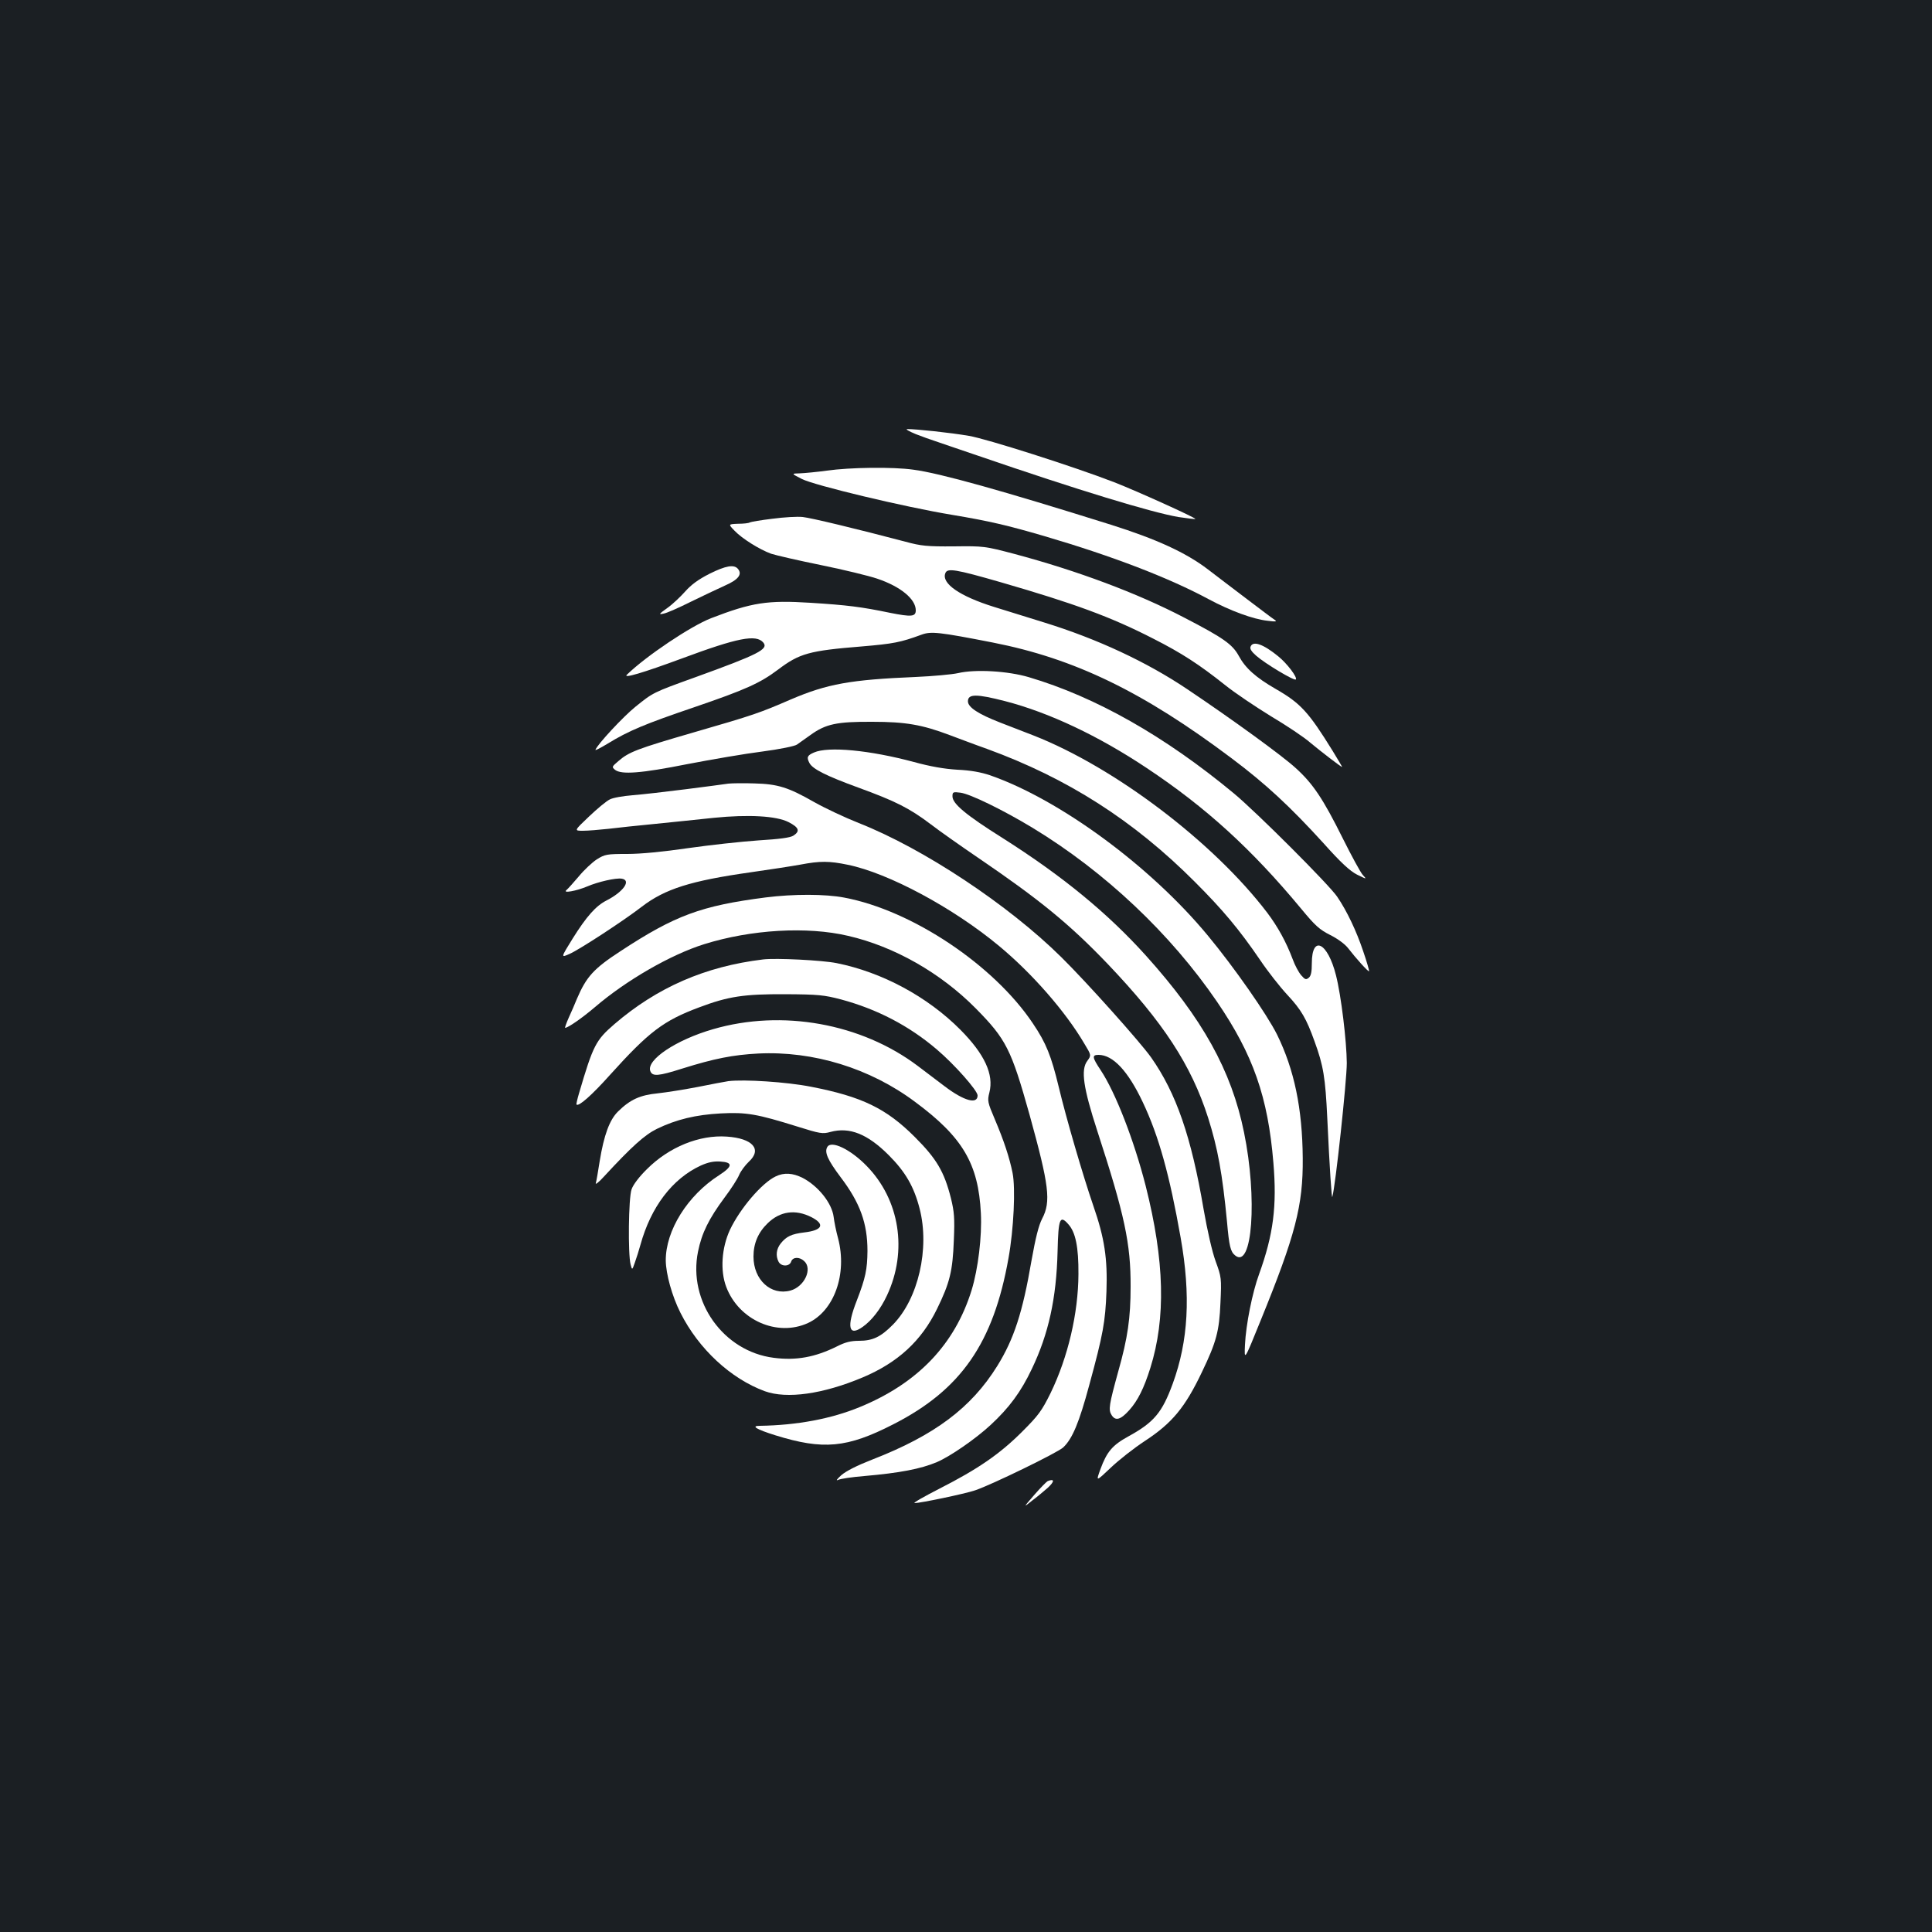 <?xml version="1.0" standalone="no"?>
<!DOCTYPE svg PUBLIC "-//W3C//DTD SVG 20010904//EN"
 "http://www.w3.org/TR/2001/REC-SVG-20010904/DTD/svg10.dtd">
<svg version="1.0" xmlns="http://www.w3.org/2000/svg"
 width="1000pt" height="1000pt" viewBox="0 0 1000 1000"
 preserveAspectRatio="xMidYMid meet">
<rect width="100%" height="100%" fill="#1b1f23"/>
<g transform="translate(0,1000) scale(0.1,-0.1)"
fill="#ffffff" stroke="none">
<path d="M4740 7753 c36 -14 81 -30 100 -36 19 -7 118 -40 220 -75 524 -180
900 -294 1039 -318 47 -7 86 -12 88 -10 5 5 -304 145 -420 190 -209 81 -661
225 -752 240 -91 16 -279 36 -319 35 -11 0 8 -11 44 -26z"/>
<path d="M4280 7564 c-52 -7 -115 -13 -140 -14 -45 -1 -45 -1 10 -29 64 -33
531 -145 779 -186 192 -32 285 -54 477 -110 354 -104 645 -216 851 -327 112
-60 230 -103 303 -111 46 -6 52 -4 36 6 -10 6 -74 55 -143 107 -69 52 -159
121 -201 153 -114 87 -267 157 -502 231 -561 176 -885 267 -1023 285 -105 15
-330 12 -447 -5z"/>
<path d="M3998 7315 c-59 -7 -111 -16 -117 -19 -5 -4 -33 -7 -61 -7 -51 -2
-51 -2 -18 -36 39 -41 129 -97 189 -119 24 -8 141 -35 259 -59 118 -24 249
-56 290 -70 122 -41 200 -106 200 -164 0 -33 -22 -35 -133 -13 -149 31 -222
40 -412 52 -222 14 -303 2 -515 -80 -105 -41 -335 -195 -435 -292 -23 -22 82
9 285 84 288 107 384 126 421 82 28 -34 -25 -61 -351 -179 -222 -80 -219 -79
-312 -154 -63 -51 -196 -194 -206 -222 -2 -5 27 10 65 33 106 65 189 100 448
188 263 90 339 124 432 194 111 84 161 98 433 120 165 14 201 21 310 61 49 18
89 14 370 -41 422 -83 776 -254 1235 -599 176 -132 303 -250 475 -439 91 -102
137 -144 174 -163 51 -25 51 -25 30 -2 -12 13 -58 98 -103 188 -103 207 -155
285 -246 367 -69 63 -326 250 -560 407 -210 141 -465 260 -740 345 -71 22
-189 59 -261 81 -176 55 -272 121 -251 174 10 28 52 21 288 -47 380 -110 569
-179 789 -292 146 -74 238 -134 370 -239 52 -42 160 -114 238 -162 79 -47 171
-108 204 -137 54 -45 159 -126 165 -126 1 0 -21 37 -49 83 -125 202 -166 247
-295 321 -104 60 -157 108 -191 171 -33 60 -79 93 -282 198 -243 127 -554 243
-880 330 -152 40 -158 41 -313 39 -138 -1 -169 2 -250 24 -254 67 -487 123
-532 128 -27 3 -98 -1 -157 -9z"/>
<path d="M3672 7030 c-57 -29 -94 -56 -125 -91 -25 -28 -66 -67 -93 -86 -45
-32 -46 -35 -19 -29 17 3 80 31 140 61 61 30 140 67 177 84 69 30 91 58 68 86
-20 25 -64 17 -148 -25z"/>
<path d="M6473 6653 c-5 -11 5 -26 29 -47 48 -42 197 -131 205 -123 10 10 -45
83 -91 120 -77 63 -131 82 -143 50z"/>
<path d="M4959 6516 c-31 -7 -130 -16 -220 -20 -337 -14 -458 -36 -645 -116
-162 -70 -189 -80 -504 -171 -293 -85 -335 -101 -390 -149 -34 -29 -34 -30
-16 -45 33 -25 133 -18 374 30 125 24 299 54 387 65 91 12 169 28 180 36 11 8
42 30 69 49 80 58 137 70 321 69 173 0 258 -15 401 -69 38 -14 124 -47 192
-71 417 -152 760 -371 1077 -689 143 -143 229 -245 338 -405 39 -58 102 -138
139 -178 74 -79 100 -125 142 -242 46 -126 56 -187 66 -398 12 -262 23 -420
26 -407 16 52 75 602 75 693 -1 113 -29 348 -56 454 -43 171 -125 211 -125 62
0 -44 -4 -65 -16 -75 -14 -11 -19 -10 -39 13 -13 15 -33 52 -44 83 -34 90 -77
168 -132 241 -278 365 -789 752 -1209 917 -36 14 -113 44 -173 67 -113 44
-167 79 -167 110 0 39 44 39 192 1 228 -59 484 -180 733 -346 307 -204 544
-420 801 -730 71 -86 94 -107 150 -135 38 -19 76 -47 92 -68 40 -52 104 -123
108 -119 2 2 -11 48 -30 103 -35 105 -85 210 -135 283 -42 62 -416 436 -534
534 -358 297 -717 500 -1062 602 -108 32 -276 42 -366 21z"/>
<path d="M4213 6105 c-35 -15 -39 -25 -23 -55 17 -31 87 -66 251 -126 195 -71
266 -107 376 -190 48 -37 158 -114 243 -172 319 -217 475 -344 673 -551 288
-302 433 -524 520 -796 50 -158 74 -289 98 -539 11 -126 18 -155 42 -174 89
-74 116 296 46 637 -65 320 -215 589 -507 914 -199 221 -433 413 -742 609
-191 120 -260 178 -260 216 0 23 3 24 42 19 51 -7 221 -90 373 -182 374 -227
714 -548 955 -901 186 -273 263 -492 291 -832 19 -225 0 -372 -74 -577 -35
-95 -68 -261 -73 -365 -4 -85 -4 -85 81 125 180 442 220 595 218 840 -2 258
-44 459 -133 640 -53 106 -222 348 -357 511 -297 360 -767 705 -1128 831 -47
16 -102 26 -170 29 -68 4 -141 17 -225 40 -227 61 -443 82 -517 49z"/>
<path d="M3770 5944 c-19 -3 -118 -16 -220 -29 -102 -13 -225 -27 -275 -31
-49 -4 -103 -13 -119 -22 -17 -8 -65 -48 -107 -88 -78 -74 -78 -74 -32 -74 26
0 85 5 132 10 47 6 154 17 236 25 83 8 222 23 310 32 179 18 323 10 386 -22
55 -28 61 -47 26 -70 -17 -11 -71 -18 -183 -25 -87 -6 -251 -24 -363 -40 -130
-19 -244 -30 -315 -30 -106 0 -115 -2 -157 -28 -24 -16 -66 -55 -93 -88 -27
-32 -56 -64 -64 -71 -22 -18 51 -5 108 19 56 24 148 45 178 40 51 -8 9 -68
-79 -113 -55 -28 -103 -82 -175 -197 -62 -100 -62 -100 -15 -79 50 22 280 172
373 244 120 92 253 134 563 178 99 14 215 32 259 40 100 19 148 19 244 -1 211
-43 546 -223 784 -421 171 -142 343 -339 440 -504 37 -61 37 -61 16 -90 -35
-46 -21 -139 52 -364 141 -433 173 -582 172 -805 0 -161 -15 -265 -63 -435
-49 -178 -53 -202 -35 -230 20 -31 46 -24 91 26 44 49 76 113 109 218 81 258
74 555 -24 943 -60 235 -156 483 -233 599 -44 66 -46 79 -11 79 75 0 153 -84
229 -245 83 -175 139 -378 196 -701 53 -300 40 -534 -41 -756 -55 -150 -97
-200 -230 -273 -82 -45 -111 -79 -144 -169 -24 -66 -24 -66 53 7 42 40 121
102 176 138 142 93 209 174 297 359 74 154 89 211 95 356 6 128 5 134 -25 216
-18 49 -43 159 -62 268 -64 377 -142 602 -272 787 -56 79 -333 389 -465 519
-273 270 -713 562 -1048 694 -71 28 -175 77 -230 108 -135 77 -189 94 -310 97
-55 2 -116 1 -135 -1z"/>
<path d="M3964 5355 c-335 -43 -470 -93 -752 -278 -140 -91 -177 -133 -226
-247 -10 -25 -29 -69 -42 -97 -13 -29 -21 -53 -19 -53 15 0 87 50 153 106 163
140 394 273 567 327 243 76 533 93 745 43 239 -55 479 -192 660 -375 158 -160
184 -212 279 -551 101 -366 112 -449 65 -538 -18 -35 -34 -99 -55 -217 -46
-269 -91 -406 -177 -545 -135 -217 -324 -359 -648 -485 -77 -30 -135 -59 -160
-81 -22 -20 -29 -30 -16 -24 12 6 73 15 135 20 184 16 293 37 376 72 70 30
200 120 278 192 97 90 157 171 214 291 86 180 127 364 133 608 4 171 12 190
56 140 37 -41 53 -118 52 -258 -1 -203 -54 -429 -144 -615 -46 -93 -63 -116
-147 -200 -117 -117 -230 -194 -426 -294 -82 -42 -142 -76 -131 -76 30 0 260
48 313 66 86 29 427 195 456 222 48 45 83 130 135 323 72 264 83 327 89 484 6
171 -10 277 -68 444 -53 154 -141 455 -179 615 -39 161 -65 227 -134 329 -202
302 -625 585 -976 651 -98 19 -264 19 -406 1z"/>
<path d="M3950 5034 c-300 -36 -549 -145 -770 -335 -96 -83 -110 -109 -183
-358 -9 -30 -15 -57 -13 -58 11 -12 79 48 173 153 202 224 277 281 462 350
151 57 232 69 446 68 171 -1 200 -4 288 -27 186 -50 352 -136 496 -259 92 -78
211 -213 211 -238 0 -48 -71 -28 -170 47 -41 31 -104 79 -140 106 -292 220
-702 294 -1059 190 -191 -55 -347 -159 -325 -217 11 -29 42 -26 165 13 166 52
262 71 394 78 285 14 578 -76 811 -250 247 -183 328 -320 341 -577 6 -119 -14
-287 -48 -398 -87 -281 -279 -482 -579 -605 -148 -61 -325 -94 -517 -97 -48 0
-19 -18 80 -49 248 -77 371 -66 611 57 351 179 518 421 596 860 27 150 37 361
21 441 -16 79 -44 165 -92 278 -37 87 -39 95 -28 138 24 94 -25 199 -150 325
-171 172 -406 298 -641 345 -75 15 -314 27 -380 19z"/>
<path d="M3770 4404 c-19 -3 -90 -16 -158 -30 -68 -13 -161 -28 -207 -33 -92
-9 -143 -32 -206 -94 -44 -43 -73 -122 -95 -257 -8 -52 -17 -103 -20 -114 -4
-10 16 5 42 34 144 156 211 216 274 247 101 49 201 73 331 80 132 7 188 -3
396 -68 118 -37 131 -39 171 -28 99 27 192 -10 302 -120 87 -87 131 -164 160
-277 53 -206 -7 -467 -138 -600 -63 -64 -105 -84 -176 -84 -42 0 -71 -7 -114
-29 -113 -56 -211 -74 -327 -59 -261 33 -445 292 -392 550 19 95 56 170 137
279 34 45 68 98 76 118 8 19 31 50 50 68 70 64 20 121 -114 130 -142 10 -299
-54 -413 -168 -40 -39 -72 -81 -80 -105 -16 -44 -19 -336 -5 -389 8 -30 8 -30
22 10 8 22 21 63 29 92 54 196 165 342 312 410 38 17 66 23 100 21 68 -4 66
-25 -5 -71 -163 -104 -277 -286 -276 -442 1 -69 32 -183 76 -270 94 -187 260
-341 437 -406 114 -41 300 -15 505 71 183 77 305 189 386 355 66 135 81 195
87 355 5 116 2 148 -15 218 -35 138 -74 204 -187 317 -148 148 -274 209 -537
260 -126 25 -347 39 -428 29z"/>
<path d="M4282 4063 c-16 -27 3 -68 69 -156 101 -133 139 -239 139 -382 -1
-96 -10 -139 -55 -256 -54 -137 -43 -189 30 -137 47 33 93 92 126 163 108 230
66 496 -106 671 -84 86 -183 133 -203 97z"/>
<path d="M4015 3911 c-72 -34 -185 -167 -237 -277 -43 -93 -51 -211 -19 -295
65 -172 264 -260 423 -187 136 63 204 254 156 438 -10 36 -20 86 -23 111 -9
72 -80 160 -160 202 -52 26 -96 29 -140 8z m185 -211 c72 -37 57 -68 -37 -79
-67 -8 -93 -21 -122 -57 -23 -29 -27 -64 -11 -95 14 -26 57 -25 65 1 8 24 42
26 67 3 45 -40 2 -133 -71 -153 -101 -27 -191 56 -191 176 0 68 24 125 74 173
64 62 143 73 226 31z"/>
<path d="M5423 2334 c-6 -3 -38 -35 -70 -72 -58 -67 -58 -67 -8 -27 28 21 62
50 78 64 36 33 36 49 0 35z"/>
</g>
</svg>
